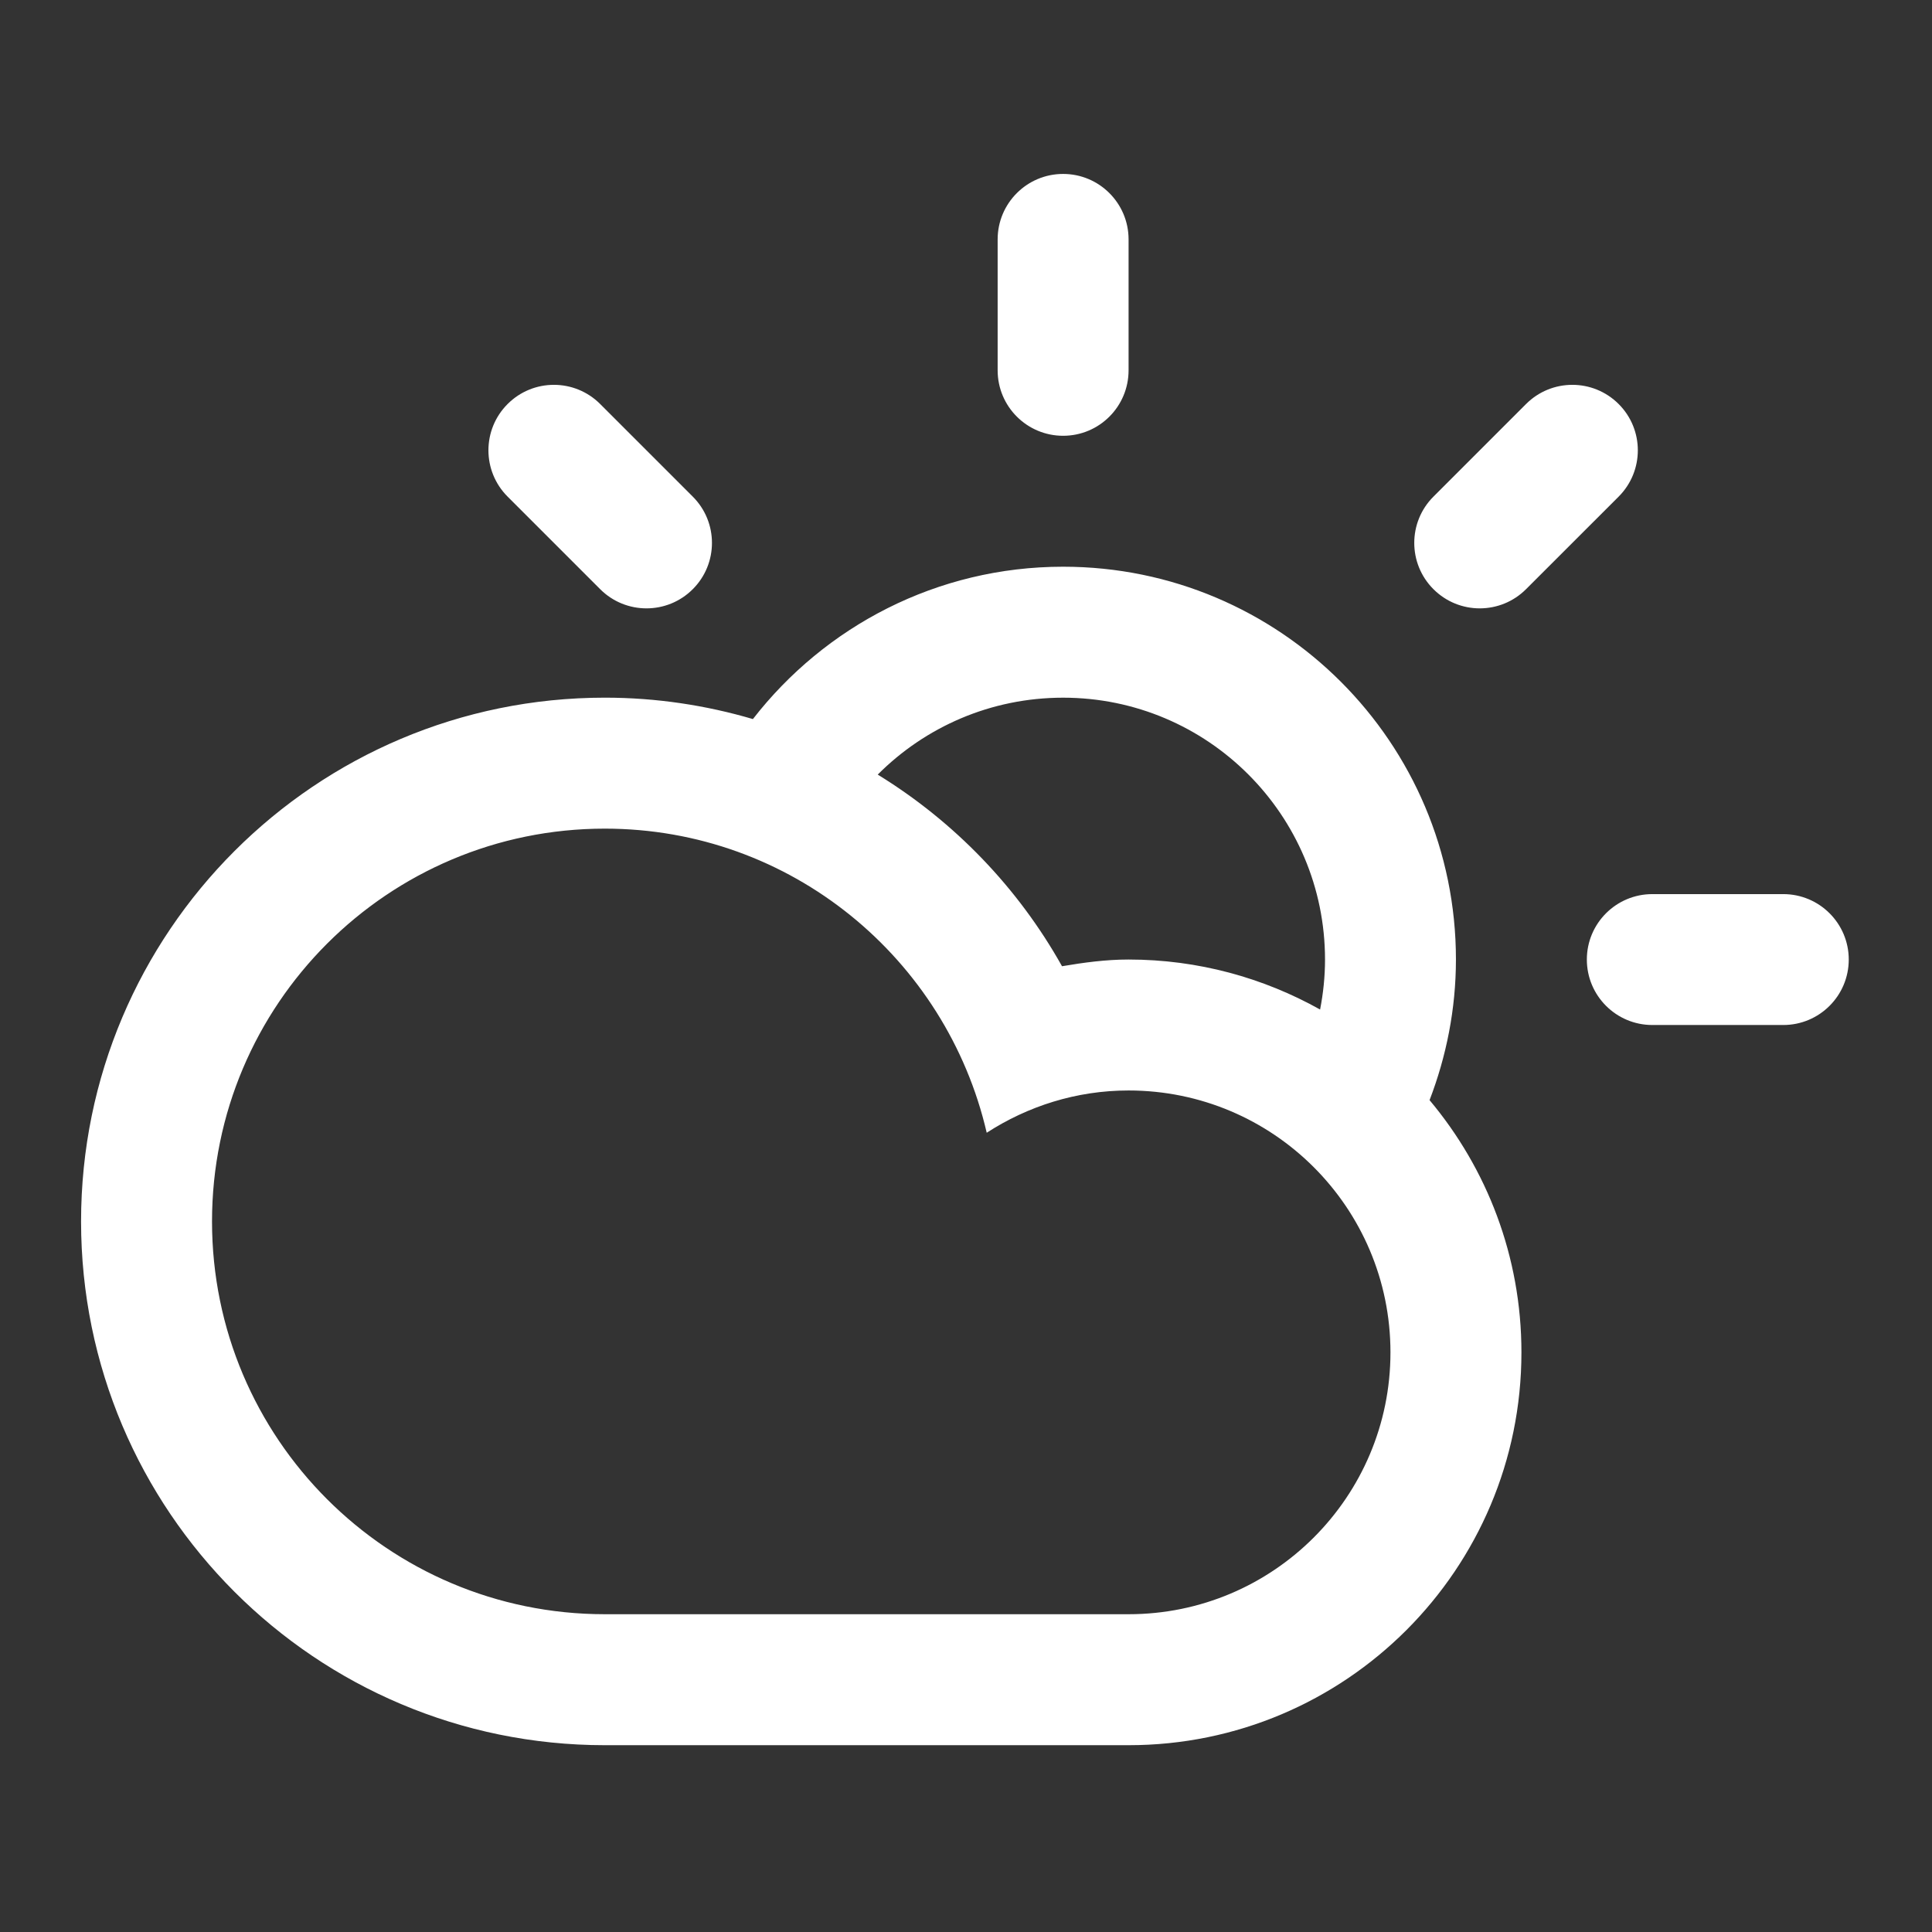 <?xml version="1.0" encoding="utf-8"?>
<!-- Generator: Adobe Illustrator 17.0.0, SVG Export Plug-In . SVG Version: 6.00 Build 0)  -->
<!DOCTYPE svg PUBLIC "-//W3C//DTD SVG 1.1//EN" "http://www.w3.org/Graphics/SVG/1.1/DTD/svg11.dtd">
<svg version="1.1" id="Layer_1" xmlns="http://www.w3.org/2000/svg" xmlns:xlink="http://www.w3.org/1999/xlink" x="0px" y="0px"
	 width="100px" height="100px" viewBox="0 0 100 100" enable-background="new 0 0 100 100" xml:space="preserve">
<rect x="0" y="0" width="100" height="100" fill="#333333" stroke="none"/>
<path fill="#FFFFFF" d="M92.302,53.054h-6.778c-1.87,0-3.389-1.516-3.389-3.389c0-1.87,1.518-3.386,3.389-3.386h6.778
	c1.87,0,3.389,1.516,3.389,3.386C95.691,51.538,94.173,53.054,92.302,53.054z M78.988,30.496c-1.324,1.324-3.469,1.324-4.793,0
	c-1.324-1.322-1.324-3.469,0-4.791l4.793-4.793c1.324-1.324,3.469-1.324,4.793,0c1.324,1.322,1.324,3.469,0,4.793L78.988,30.496z
	 M73.994,56.943L73.994,56.943c2.964,3.535,4.755,8.083,4.755,13.057c0,11.227-9.103,20.331-20.333,20.331
	c-4.703,0-21.692,0-27.11,0c-14.971,0-27.11-12.136-27.11-27.11s12.138-27.11,27.11-27.11c2.664,0,5.236,0.394,7.664,1.108
	c3.719-4.791,9.52-7.886,16.056-7.886c11.23,0,20.333,9.105,20.333,20.331C75.358,52.232,74.862,54.683,73.994,56.943z
	 M10.974,63.221c0,11.23,9.102,20.331,20.331,20.331c6.127,0,21.994,0,27.11,0c7.487,0,13.555-6.07,13.555-13.553
	c0-7.487-6.068-13.556-13.555-13.556c-2.711,0-5.225,0.817-7.343,2.188c-2.086-9.008-10.123-15.741-19.767-15.741
	C20.076,42.89,10.974,51.992,10.974,63.221z M55.026,36.112c-3.749,0-7.142,1.521-9.595,3.981c3.965,2.434,7.261,5.851,9.539,9.919
	c1.126-0.191,2.266-0.347,3.445-0.347c3.601,0,6.98,0.947,9.913,2.588l0,0c0.163-0.838,0.255-1.702,0.255-2.588
	C68.581,42.182,62.512,36.112,55.026,36.112z M55.026,22.556c-1.87,0-3.388-1.516-3.388-3.388v-6.776
	c0-1.872,1.518-3.389,3.388-3.389c1.872,0,3.389,1.516,3.389,3.389v6.776C58.414,21.041,56.9,22.556,55.026,22.556z M31.065,30.496
	l-4.791-4.791c-1.324-1.324-1.324-3.471,0-4.793c1.322-1.324,3.469-1.324,4.791,0l4.793,4.793c1.324,1.322,1.324,3.469,0,4.791
	C34.536,31.82,32.388,31.82,31.065,30.496z"/>
</svg>
